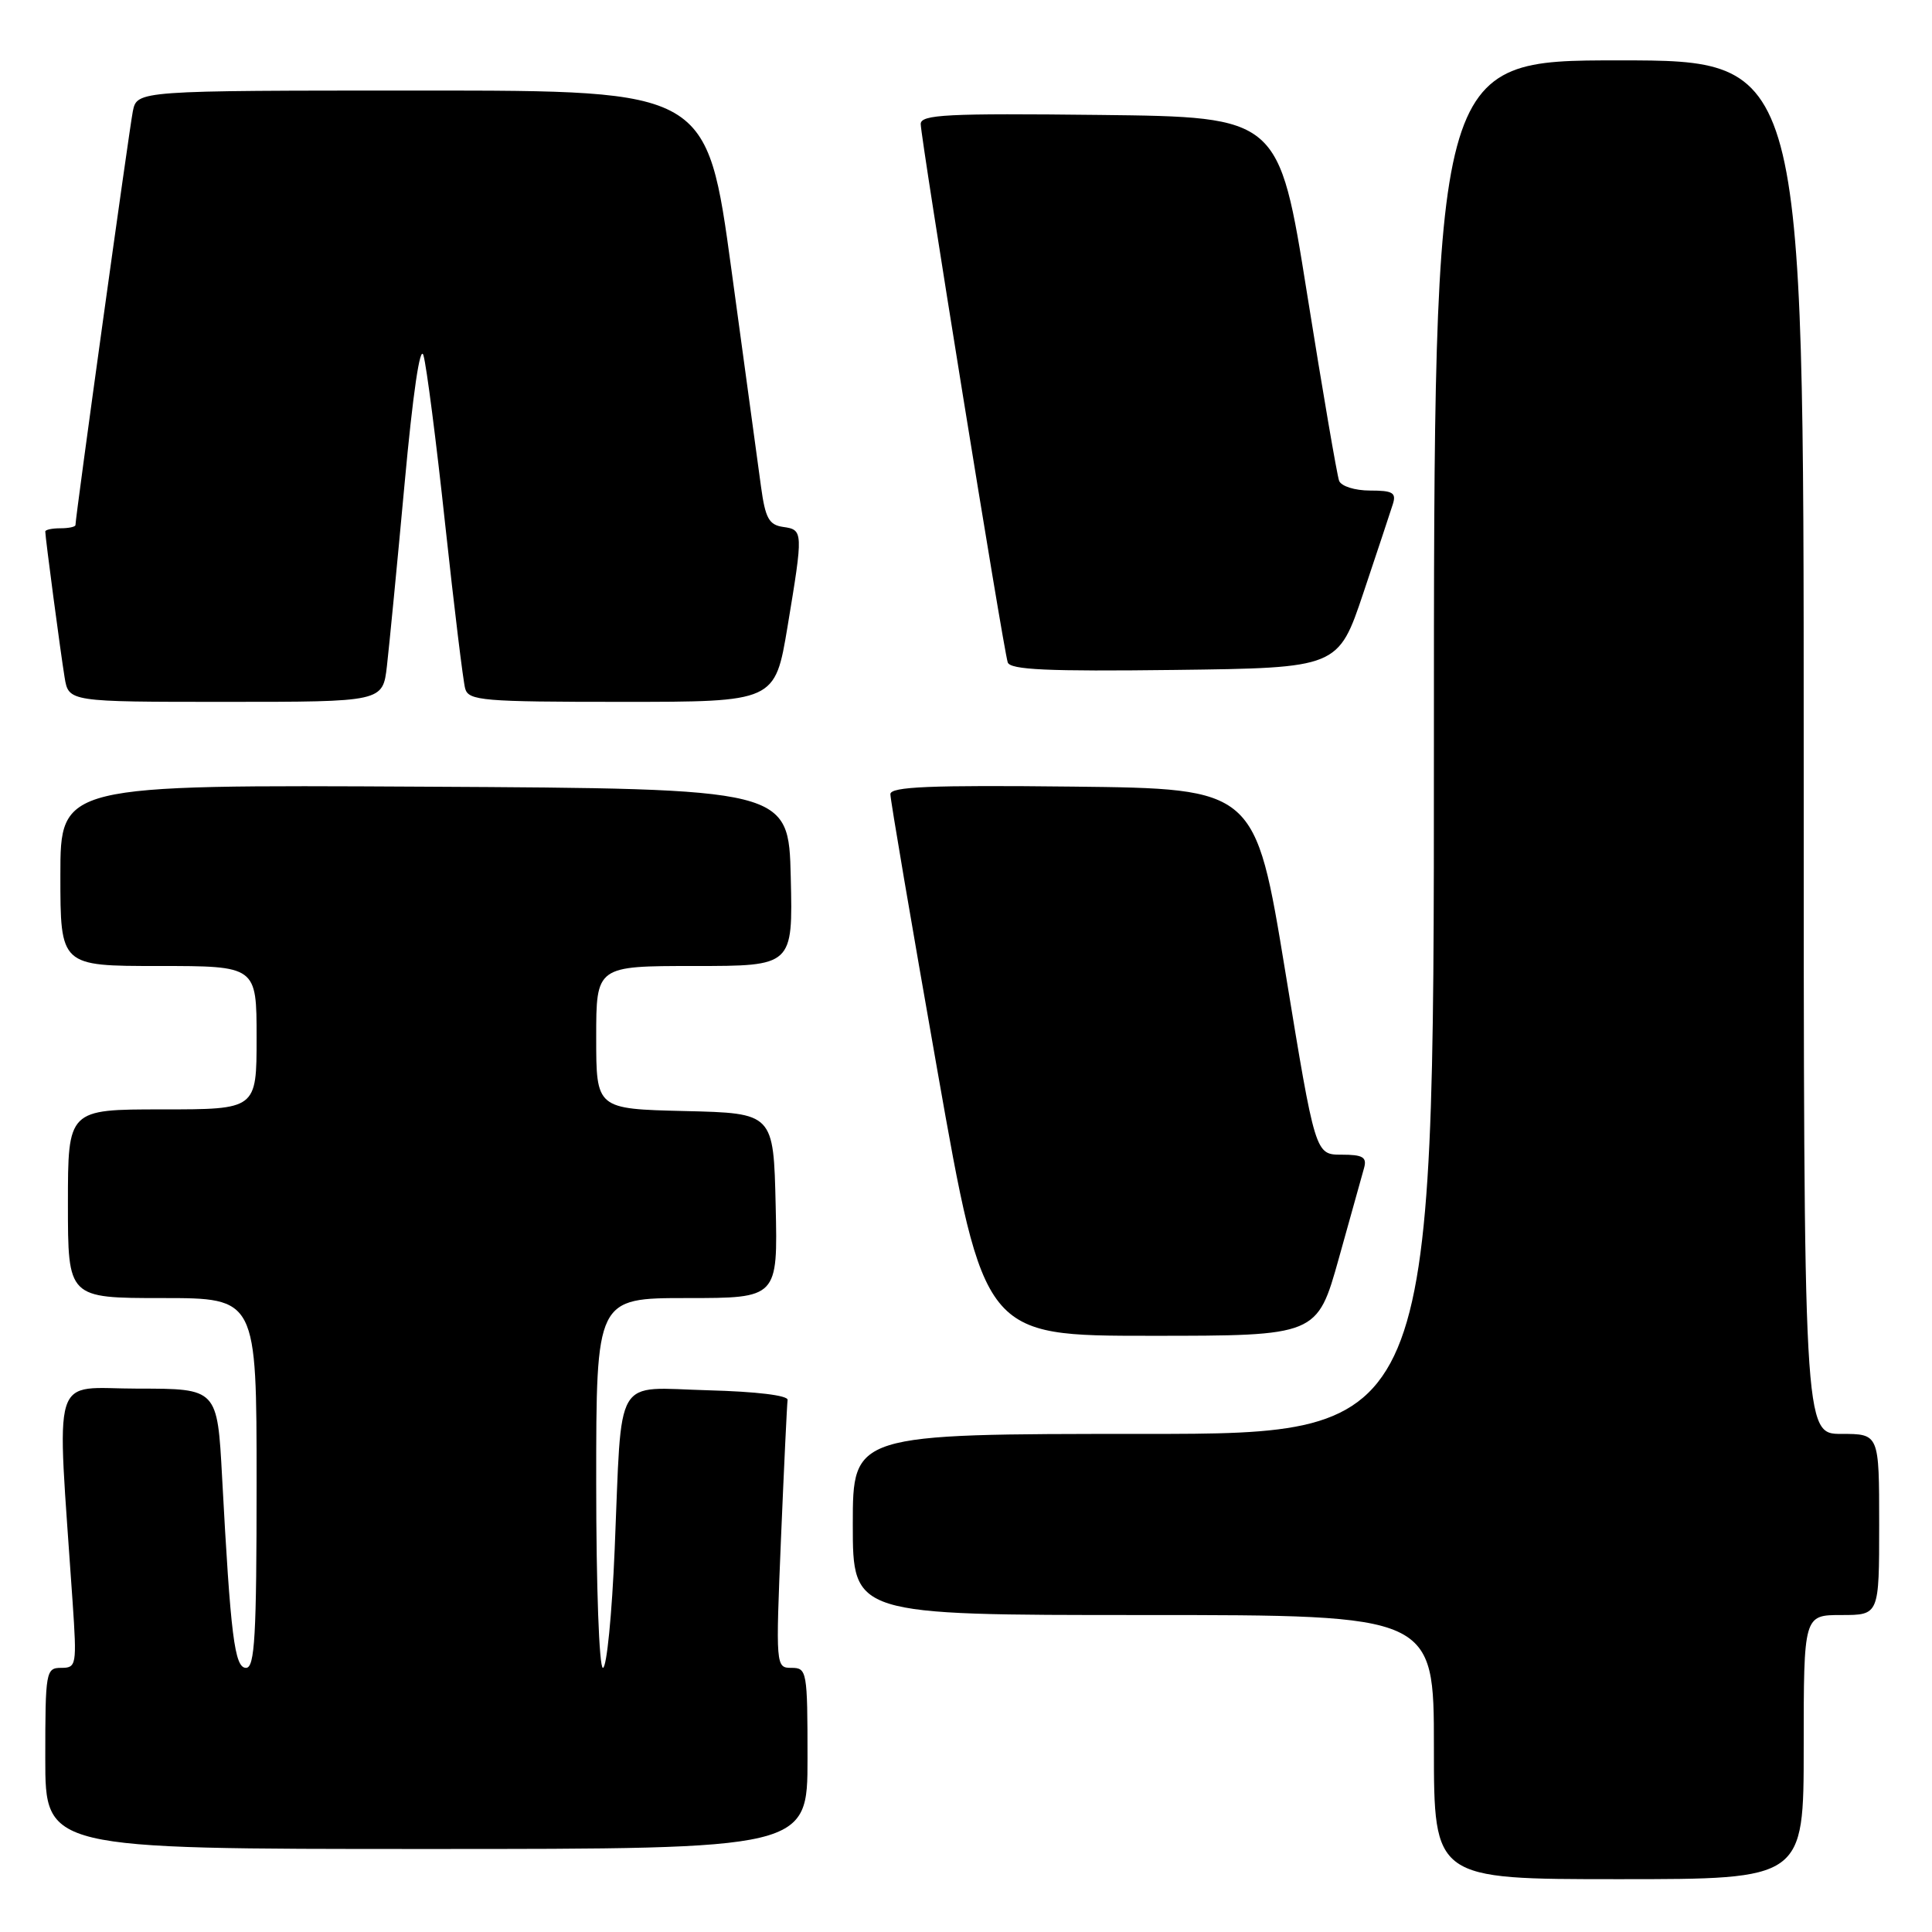<?xml version="1.0" encoding="UTF-8" standalone="no"?>
<!DOCTYPE svg PUBLIC "-//W3C//DTD SVG 1.1//EN" "http://www.w3.org/Graphics/SVG/1.1/DTD/svg11.dtd" >
<svg xmlns="http://www.w3.org/2000/svg" xmlns:xlink="http://www.w3.org/1999/xlink" version="1.1" viewBox="0 0 256 256">
 <g >
 <path fill="currentColor"
d=" M 239.00 231.50 C 239.00 214.00 239.00 214.00 244.00 214.00 C 249.00 214.00 249.00 214.00 249.00 202.00 C 249.00 190.00 249.00 190.00 244.00 190.00 C 239.00 190.00 239.00 190.00 239.00 99.00 C 239.00 8.00 239.00 8.00 214.50 8.00 C 190.00 8.00 190.00 8.00 190.00 99.00 C 190.00 190.00 190.00 190.00 151.50 190.00 C 113.00 190.00 113.00 190.00 113.00 202.00 C 113.00 214.00 113.00 214.00 151.50 214.00 C 190.00 214.00 190.00 214.00 190.00 231.50 C 190.00 249.00 190.00 249.00 214.50 249.00 C 239.00 249.00 239.00 249.00 239.00 231.50 Z  M 107.00 233.00 C 107.00 221.45 106.92 221.00 104.89 221.00 C 102.79 221.00 102.78 220.87 103.49 203.75 C 103.89 194.26 104.28 186.05 104.36 185.50 C 104.44 184.90 100.22 184.39 93.84 184.22 C 81.19 183.88 82.44 181.76 81.45 205.25 C 81.09 213.91 80.39 221.00 79.89 221.00 C 79.39 221.00 79.00 210.24 79.00 196.50 C 79.00 172.00 79.00 172.00 91.03 172.00 C 103.06 172.00 103.06 172.00 102.78 159.75 C 102.50 147.50 102.50 147.50 90.75 147.22 C 79.00 146.94 79.00 146.94 79.00 137.47 C 79.00 128.00 79.00 128.00 92.03 128.00 C 105.06 128.00 105.06 128.00 104.78 116.25 C 104.50 104.50 104.50 104.50 56.25 104.24 C 8.00 103.98 8.00 103.98 8.00 115.99 C 8.00 128.00 8.00 128.00 21.00 128.00 C 34.00 128.00 34.00 128.00 34.00 137.50 C 34.00 147.00 34.00 147.00 21.50 147.00 C 9.00 147.00 9.00 147.00 9.00 159.50 C 9.00 172.00 9.00 172.00 21.50 172.00 C 34.00 172.00 34.00 172.00 34.00 196.50 C 34.00 216.82 33.76 221.00 32.60 221.00 C 31.08 221.00 30.56 216.83 29.43 195.75 C 28.80 184.00 28.80 184.00 18.28 184.00 C 6.56 184.00 7.50 180.94 9.62 212.25 C 10.19 220.67 10.13 221.00 8.11 221.00 C 6.08 221.00 6.00 221.47 6.00 233.00 C 6.00 245.00 6.00 245.00 56.50 245.00 C 107.00 245.00 107.00 245.00 107.00 233.00 Z  M 177.40 166.75 C 178.98 161.11 180.49 155.71 180.75 154.75 C 181.14 153.33 180.58 153.00 177.76 153.00 C 174.28 153.00 174.28 153.00 170.31 128.75 C 166.33 104.50 166.33 104.50 142.17 104.23 C 123.19 104.02 118.00 104.24 117.98 105.23 C 117.97 105.93 120.77 122.36 124.19 141.75 C 130.41 177.00 130.41 177.00 152.47 177.00 C 174.53 177.00 174.53 177.00 177.40 166.75 Z  M 51.27 88.25 C 51.57 85.64 52.63 74.77 53.61 64.09 C 54.72 52.02 55.67 45.59 56.11 47.09 C 56.51 48.42 57.81 58.50 58.99 69.50 C 60.18 80.50 61.37 90.29 61.64 91.25 C 62.09 92.84 63.95 93.00 82.41 93.00 C 102.69 93.00 102.69 93.00 104.35 83.05 C 106.45 70.39 106.44 70.20 103.76 69.82 C 101.89 69.55 101.41 68.66 100.84 64.50 C 100.46 61.75 98.70 48.81 96.92 35.75 C 93.68 12.00 93.68 12.00 55.92 12.00 C 18.16 12.00 18.16 12.00 17.60 14.75 C 17.12 17.17 10.00 68.48 10.00 69.57 C 10.00 69.81 9.10 70.00 8.00 70.00 C 6.90 70.00 6.00 70.19 6.00 70.43 C 6.00 71.21 8.02 86.46 8.56 89.75 C 9.09 93.00 9.09 93.00 29.91 93.00 C 50.72 93.00 50.72 93.00 51.27 88.25 Z  M 180.66 78.55 C 182.49 73.08 184.25 67.79 184.56 66.80 C 185.04 65.29 184.55 65.00 181.54 65.00 C 179.52 65.00 177.72 64.43 177.44 63.71 C 177.17 63.00 175.26 51.86 173.20 38.96 C 169.46 15.50 169.46 15.50 145.73 15.23 C 125.44 15.00 122.00 15.18 122.00 16.43 C 122.00 18.28 132.95 86.05 133.53 87.77 C 133.86 88.75 138.81 88.98 155.64 88.77 C 177.32 88.50 177.32 88.50 180.66 78.55 Z "/>
</g>
</svg>